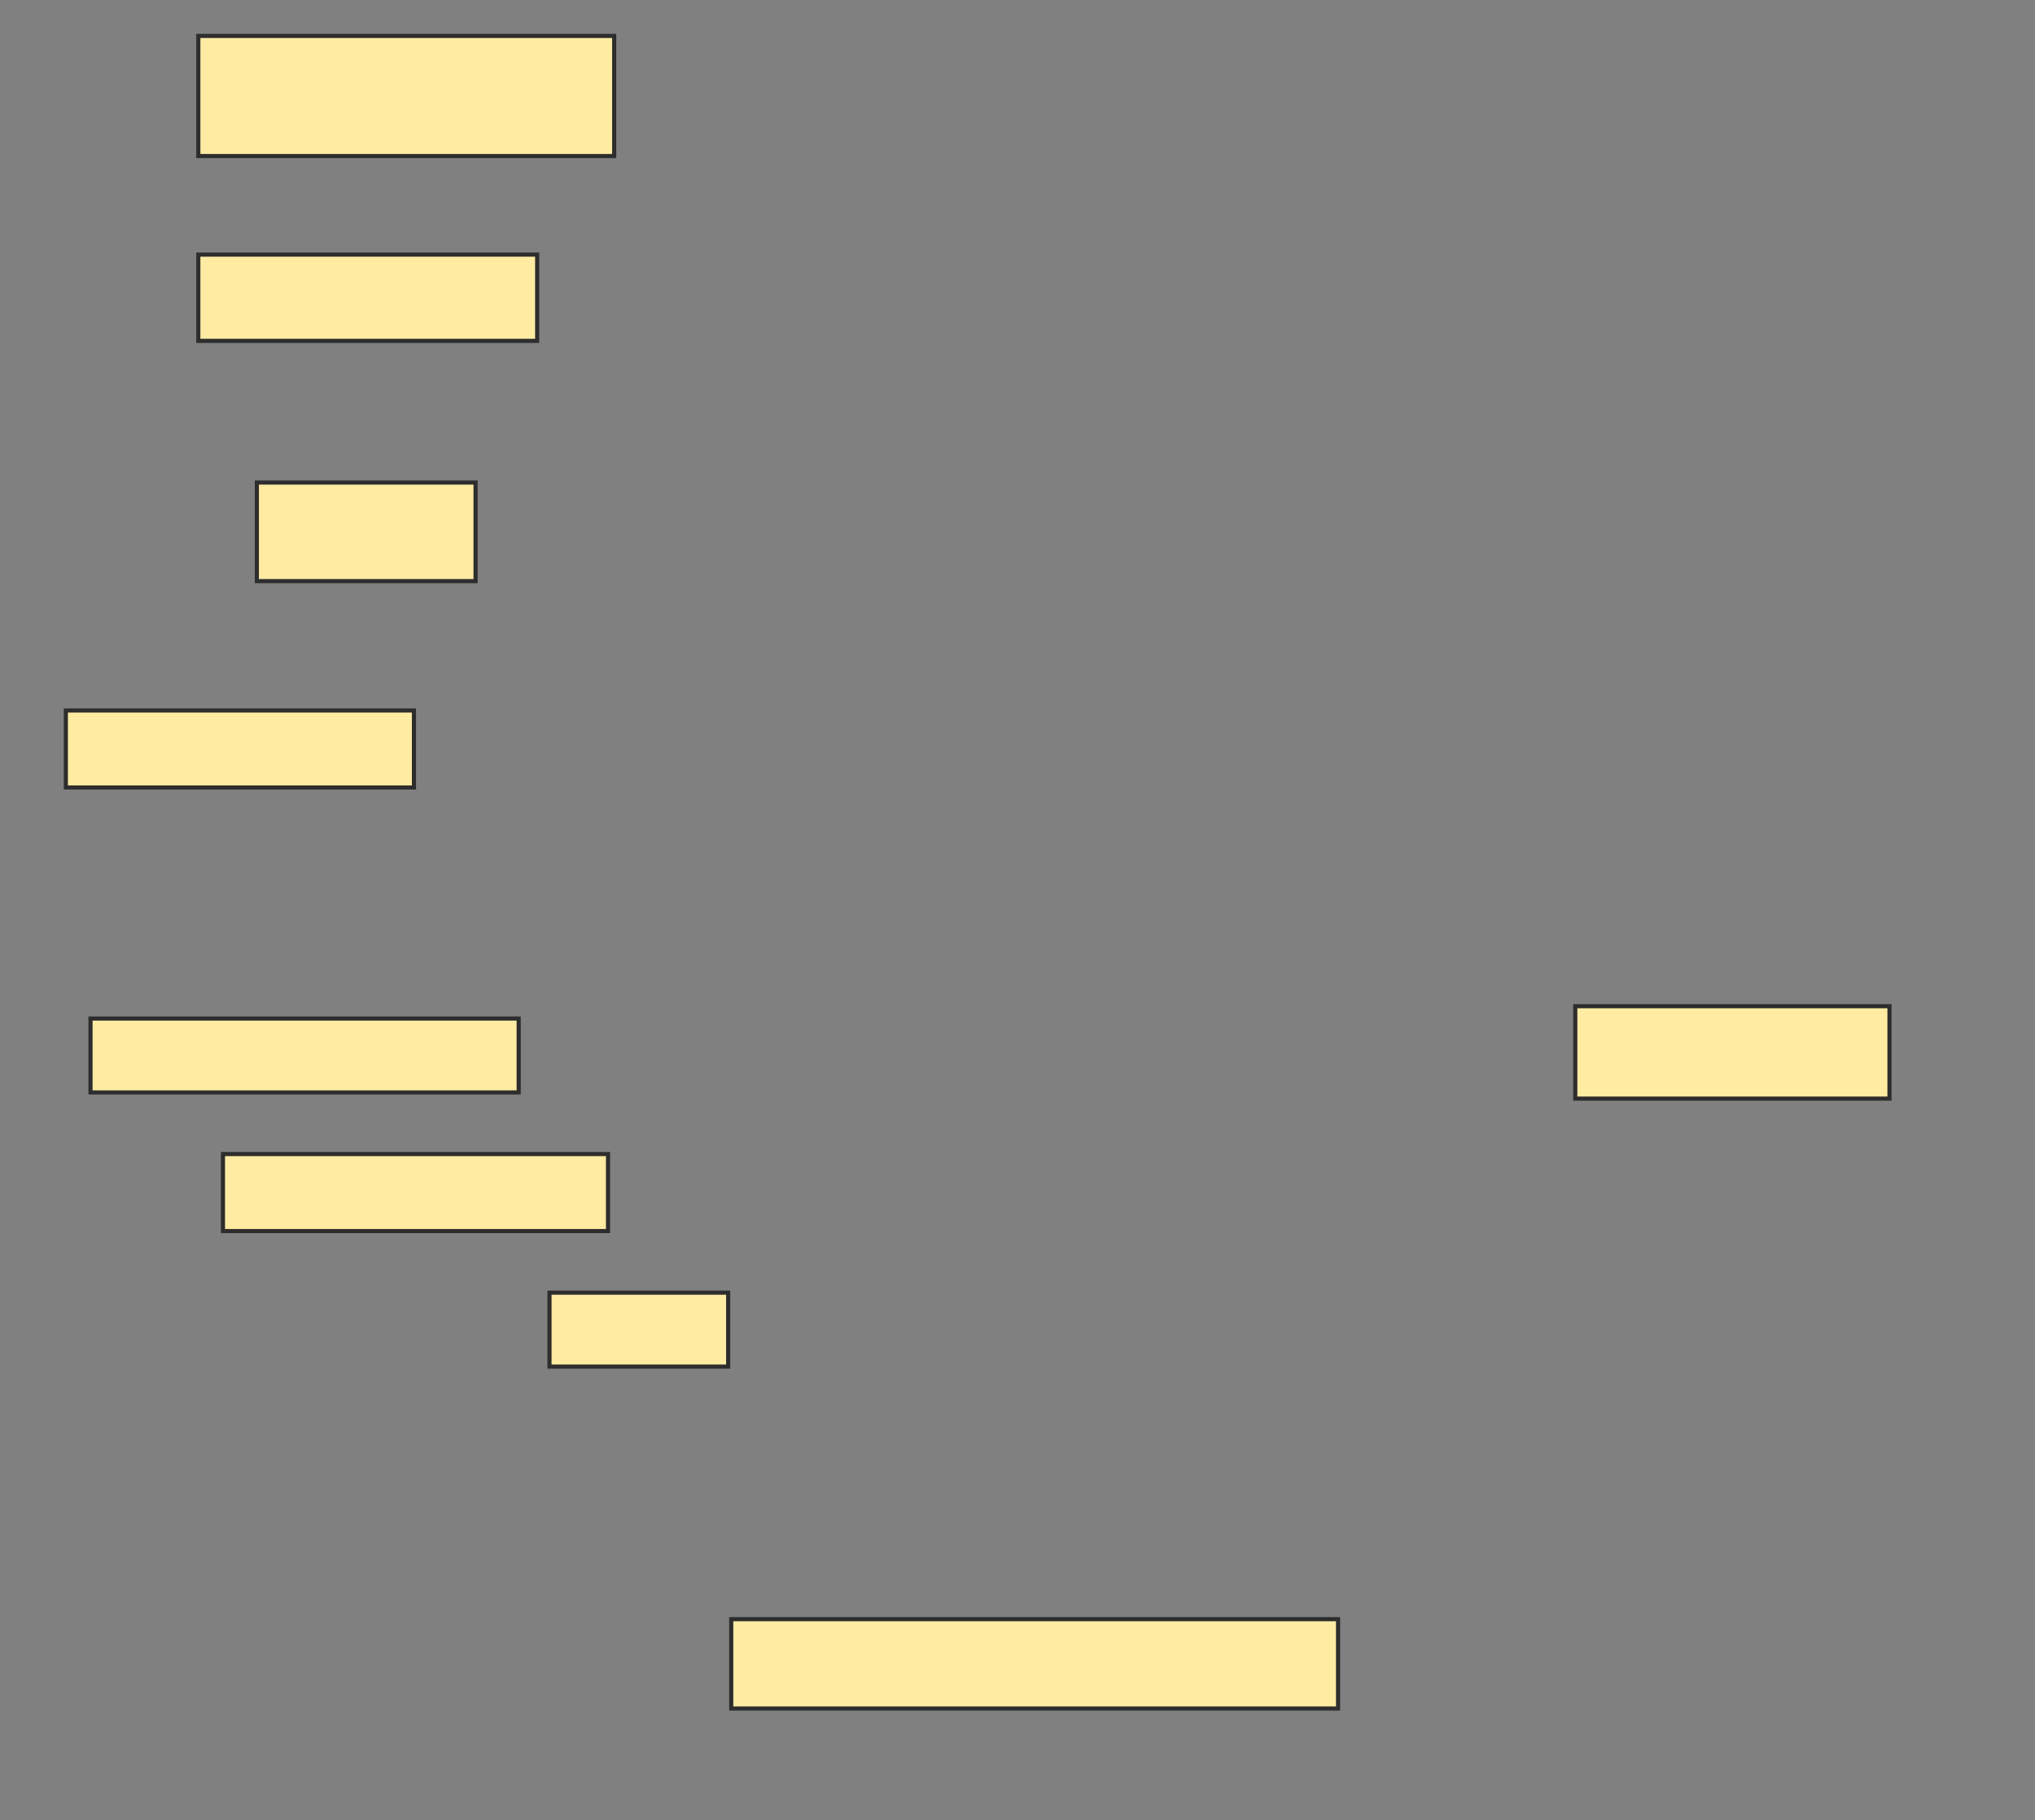 <svg xmlns="http://www.w3.org/2000/svg" width="493" height="441">
 <rect width="100%" height="100%" fill="#808080" stroke="none"/>
 <!-- Created with Image Occlusion Enhanced -->
 <g>
  <title>Labels</title>
 </g>
 <g>
  <title>Masks</title>
  <rect id="ece24b6b6c5947aaaa35d00303dc7019-ao-1" height="21.642" width="147.015" y="392.284" x="177.149" stroke="#2D2D2D" fill="#FFEBA2"/>
  <rect id="ece24b6b6c5947aaaa35d00303dc7019-ao-2" height="22.388" width="76.119" y="243.776" x="381.627" stroke="#2D2D2D" fill="#FFEBA2"/>
  
  <rect id="ece24b6b6c5947aaaa35d00303dc7019-ao-4" height="17.91" width="43.284" y="313.179" x="133.119" stroke="#2D2D2D" fill="#FFEBA2"/>
  <rect id="ece24b6b6c5947aaaa35d00303dc7019-ao-5" height="18.657" width="93.284" y="279.597" x="54.015" stroke="#2D2D2D" fill="#FFEBA2"/>
  <rect id="ece24b6b6c5947aaaa35d00303dc7019-ao-6" height="17.91" width="103.731" y="246.761" x="21.925" stroke="#2D2D2D" fill="#FFEBA2"/>
  <rect id="ece24b6b6c5947aaaa35d00303dc7019-ao-7" height="18.657" width="84.328" y="172.134" x="15.955" stroke="#2D2D2D" fill="#FFEBA2"/>
  <rect id="ece24b6b6c5947aaaa35d00303dc7019-ao-8" height="23.881" width="52.985" y="116.91" x="62.224" stroke="#2D2D2D" fill="#FFEBA2"/>
  <rect id="ece24b6b6c5947aaaa35d00303dc7019-ao-9" height="20.896" width="82.09" y="61.687" x="48.045" stroke="#2D2D2D" fill="#FFEBA2"/>
  <rect id="ece24b6b6c5947aaaa35d00303dc7019-ao-10" height="29.104" width="100.746" y="8.701" x="48.045" stroke="#2D2D2D" fill="#FFEBA2"/>
 </g>
</svg>